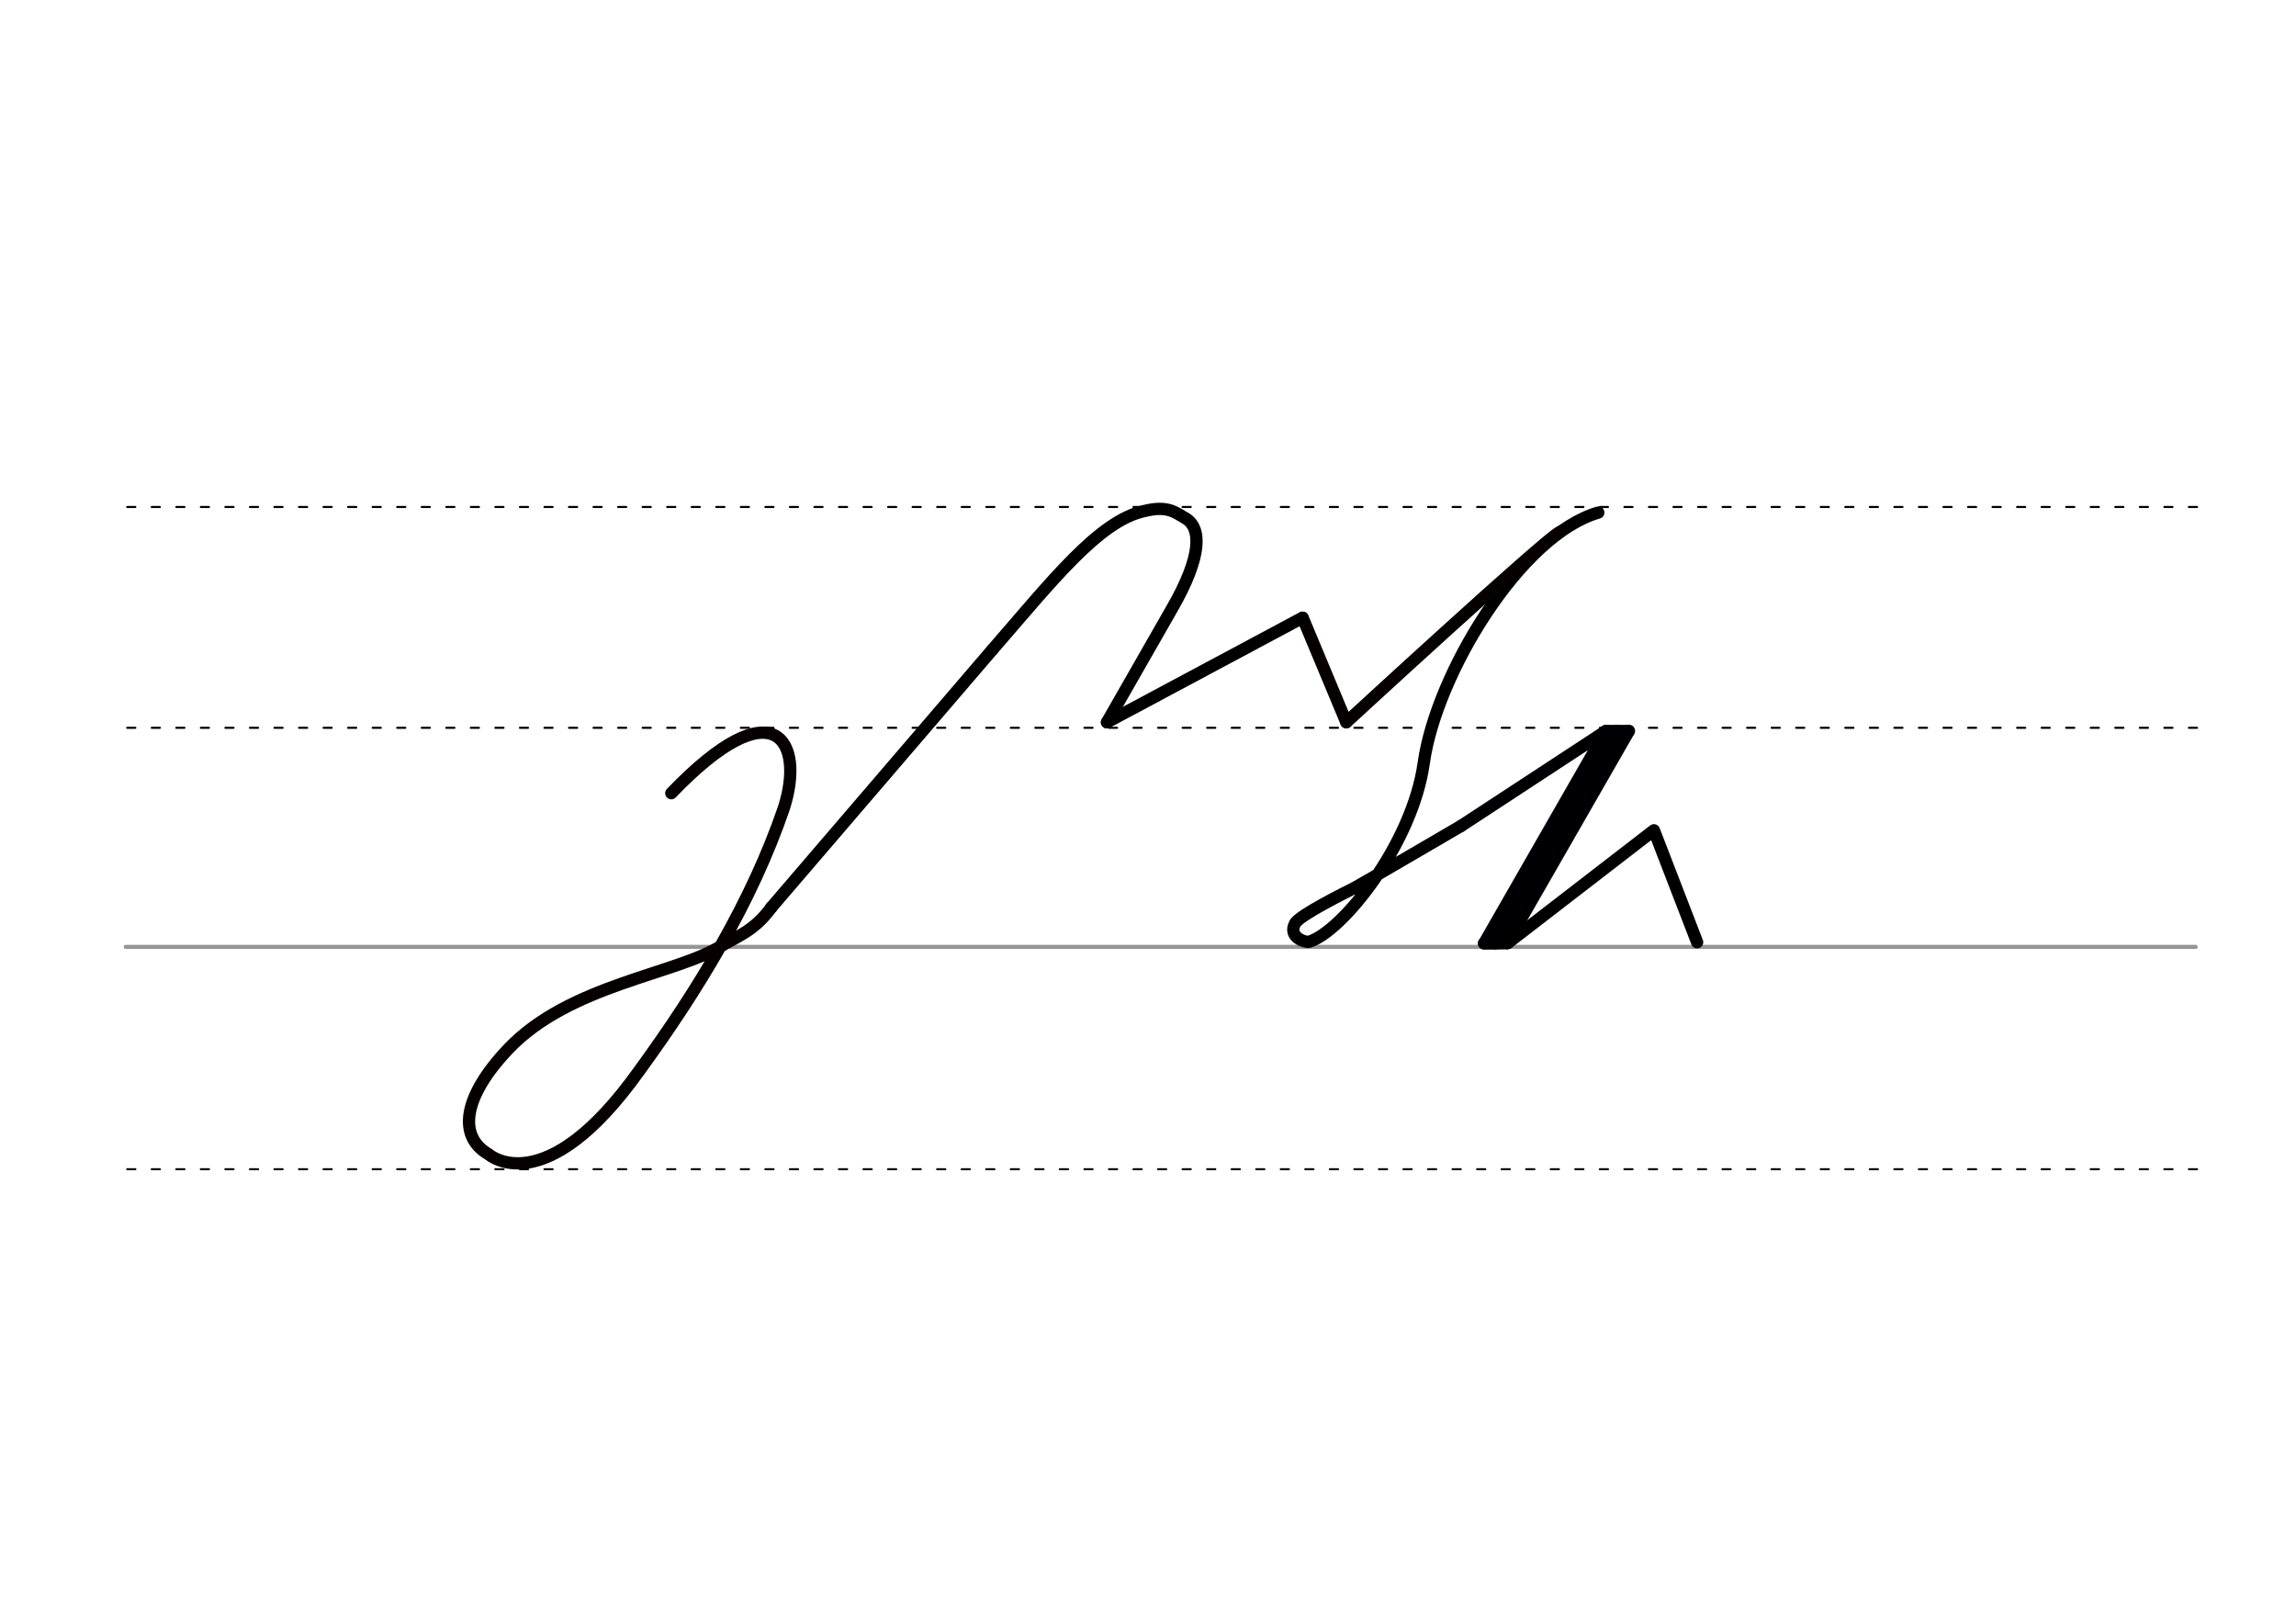 <svg height="210mm" viewBox="0 0 1052.4 744.1" width="297mm" xmlns="http://www.w3.org/2000/svg">
 <g fill="none" stroke-linecap="round">
  <g transform="translate(0 -308.268)">
   <path d="m57.6 742.2h948.8" stroke="#969696" stroke-width="1.875"/>
   <g stroke="#000" stroke-dasharray="3.75 7.5" stroke-miterlimit="2" stroke-width=".938">
    <path d="m58.3 844.1h948.8"/>
    <path d="m58.3 641.8h948.8"/>
    <path d="m58.3 540.6h948.8"/>
   </g>
  </g>
  <g stroke-linejoin="round">
   <g stroke-width="5.625">
    <path d="m331.4 433c-20.8 13.5-70.3 18-98.5 47.8-20.7 21.8-23.2 40-8.9 48.2 0 0 25.5 22.7 69-38.3 26.9-36.9 51.6-77.4 66.3-120.4 9.8-30.5-4.2-56.2-51.6-6.8" stroke="#060000"/>
    <path d="m331.4 433c7.4-4.2 14.8-7 22.2-17.2" stroke="#060000"/>
    <path d="m353.6 415.8 101.3-118.1" stroke="#000"/>
    <path d="m597.1 283.1 20 47.9" stroke="#060000"/>
    <g stroke="#000">
     <path d="m507.4 331 89.6-47.9"/>
     <path d="m454.9 297.7c26.9-30.9 48.8-59.1 69.6-63.5 10.7-2.7 14.3.7 18.7 3.2 7.6 4.3 8 17.2-6 41.5l-29.8 52.1"/>
     <path d="m669.7 378.5s-45.5 26.6-48.7 28.3c-4.3 2.2-25.4 12.6-27.4 16.4-3.4 6.4 4.9 8.8 6.4 8.4 15.1-4.5 47.4-44.7 52.6-82 5.7-40.6 44.3-104.4 80-114.7"/>
    </g>
   </g>
   <g stroke="#000004" stroke-width="5.625">
    <path d="m746.6 335-55.8 97.2"/>
    <path d="m746.6 335h-10.6"/>
    <path d="m741.1 335-55.8 97.3"/>
    <path d="m690.8 432.2-10.6.1"/>
    <path d="m669.7 378.5 66.4-43.5-55.8 97.3 10.9-.2"/>
   </g>
   <g stroke-width="5.625">
    <path d="m691.2 432.1 66.9-51.6 19.8 51.3" stroke="#000"/>
    <path d="m617.1 331s90.3-83.2 97.7-87.1" stroke="#060000"/>
   </g>
  </g>
 </g>
</svg>

